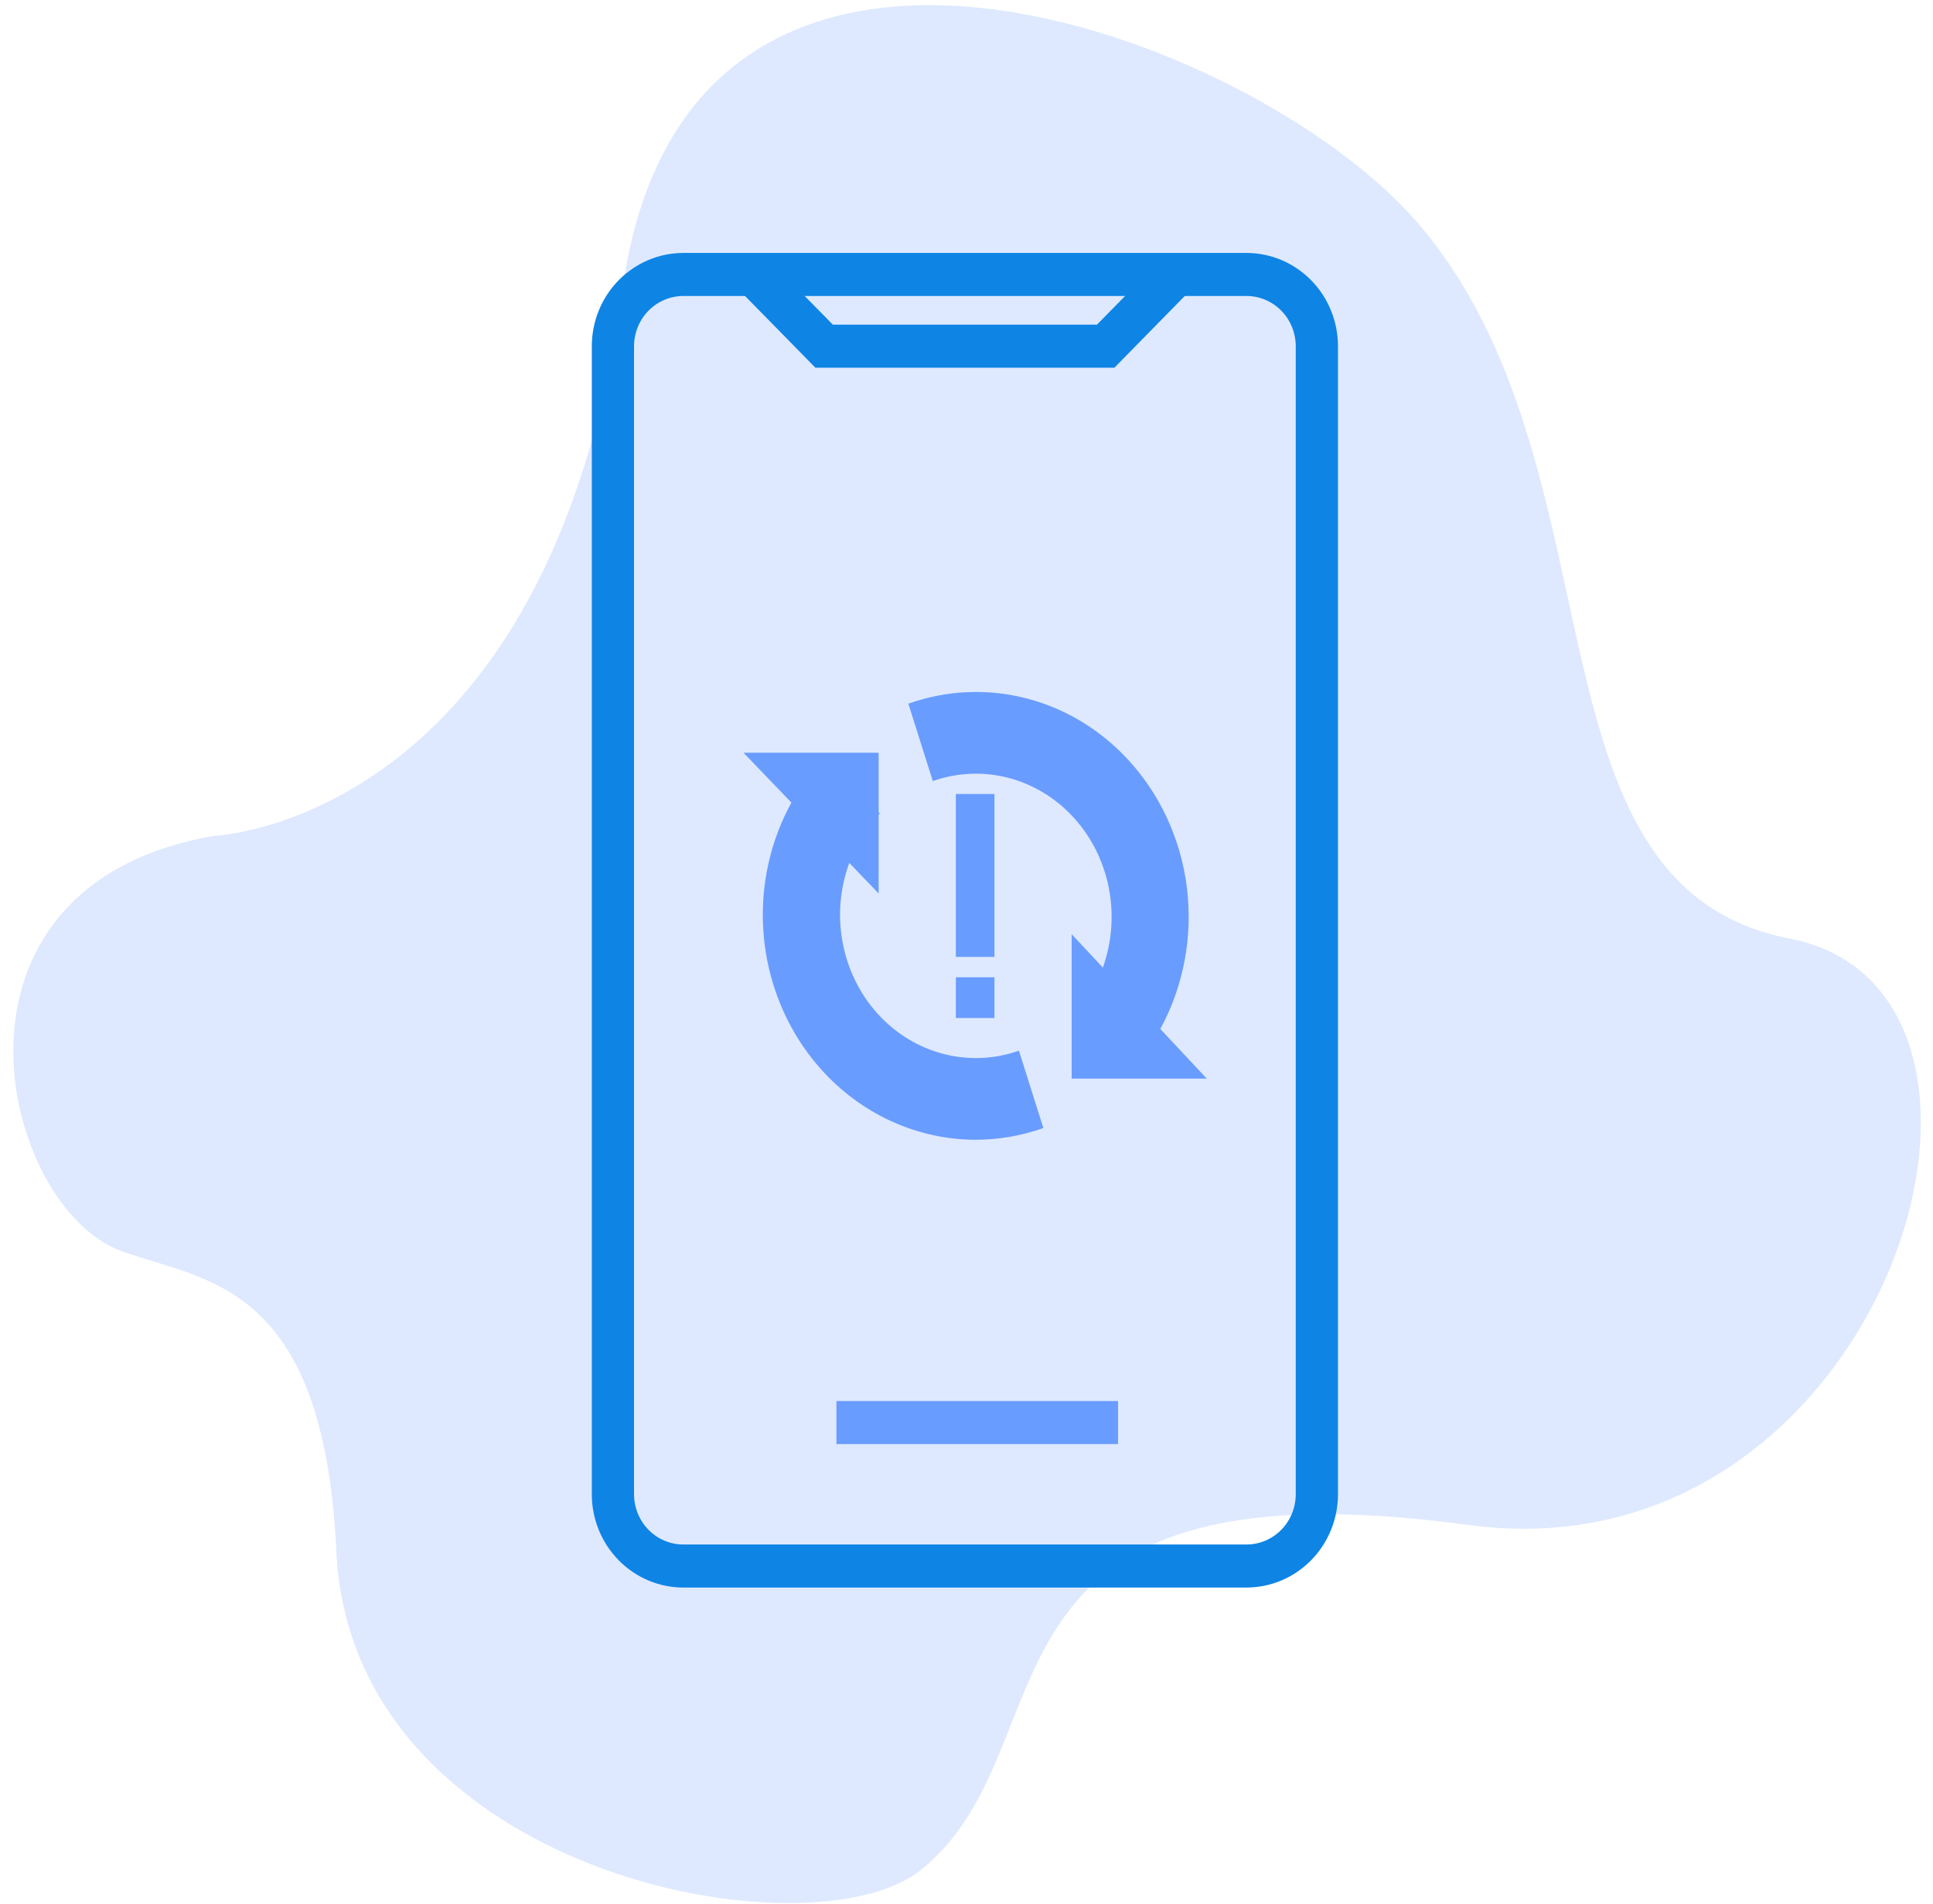 <svg width="131" height="129" viewBox="0 0 131 129" fill="none" xmlns="http://www.w3.org/2000/svg">
<path d="M14.506 56.636C14.506 56.636 37.257 55.757 42.174 19.689C46.54 -12.342 84.904 2.237 95.994 15.006C110.36 31.547 102.702 60 121.286 63.595C139.87 67.189 127.734 107.153 99.525 103.328C64.433 98.569 72.923 118.345 62.389 126.716C54.829 132.723 23.83 126.94 22.796 105.133C21.927 86.782 13.901 86.84 8.212 84.76C0.007 81.758 -5.163 60.025 14.506 56.636Z" fill="#DEE9FF"/>
<path d="M84.478 107.567H46.304C44.66 107.565 43.084 106.898 41.922 105.712C40.76 104.527 40.107 102.92 40.107 101.244V23.461C40.107 21.785 40.76 20.178 41.922 18.993C43.084 17.808 44.66 17.14 46.304 17.139H84.478C86.122 17.14 87.698 17.808 88.861 18.993C90.022 20.178 90.675 21.785 90.675 23.461V101.244C90.675 102.92 90.022 104.527 88.861 105.712C87.698 106.898 86.122 107.565 84.478 107.567ZM46.304 20.055C45.419 20.057 44.571 20.416 43.946 21.055C43.321 21.694 42.969 22.559 42.969 23.461V101.244C42.969 102.147 43.321 103.012 43.946 103.65C44.571 104.289 45.419 104.649 46.304 104.651H84.478C85.363 104.649 86.212 104.289 86.837 103.65C87.462 103.012 87.813 102.147 87.813 101.244V23.461C87.813 22.559 87.462 21.694 86.837 21.055C86.212 20.416 85.363 20.057 84.478 20.055H46.304Z" fill="#0E84E5"/>
<path d="M75.523 24.915H55.26L50.069 19.625L52.087 17.568L56.443 21.999H74.339L78.695 17.568L80.714 19.625L75.523 24.915Z" fill="#0E84E5"/>
<path d="M75.772 94.93H56.685V97.846H75.772V94.93Z" fill="#699CFF"/>
<path d="M76.343 51.359C74.451 49.351 72.063 47.941 69.45 47.291C66.837 46.641 64.104 46.775 61.56 47.679L63.216 52.923C64.867 52.341 66.64 52.264 68.33 52.702C70.02 53.141 71.558 54.076 72.765 55.399C73.972 56.722 74.798 58.379 75.147 60.178C75.497 61.977 75.355 63.843 74.74 65.56L72.627 63.297V73.084H81.784L78.635 69.718C80.216 66.817 80.848 63.447 80.434 60.13C80.02 56.812 78.582 53.73 76.343 51.359Z" fill="#699CFF"/>
<path d="M51.696 61.988C51.698 66.022 53.215 69.89 55.915 72.747C58.616 75.603 62.279 77.214 66.103 77.228C67.669 77.227 69.224 76.959 70.709 76.434L69.053 71.191C67.395 71.775 65.614 71.85 63.917 71.405C62.221 70.961 60.679 70.016 59.473 68.681C58.267 67.347 57.446 65.677 57.107 63.868C56.767 62.06 56.923 60.186 57.556 58.468L59.545 60.538V55.215C59.572 55.188 59.595 55.154 59.623 55.125L59.545 55.043V51.004H50.388L53.635 54.383C52.362 56.693 51.694 59.317 51.696 61.988Z" fill="#699CFF"/>
<path d="M67.394 53.798H64.778V64.837H67.394V53.798Z" fill="#699CFF"/>
<path d="M67.394 66.217H64.778V68.977H67.394V66.217Z" fill="#699CFF"/>
</svg>
